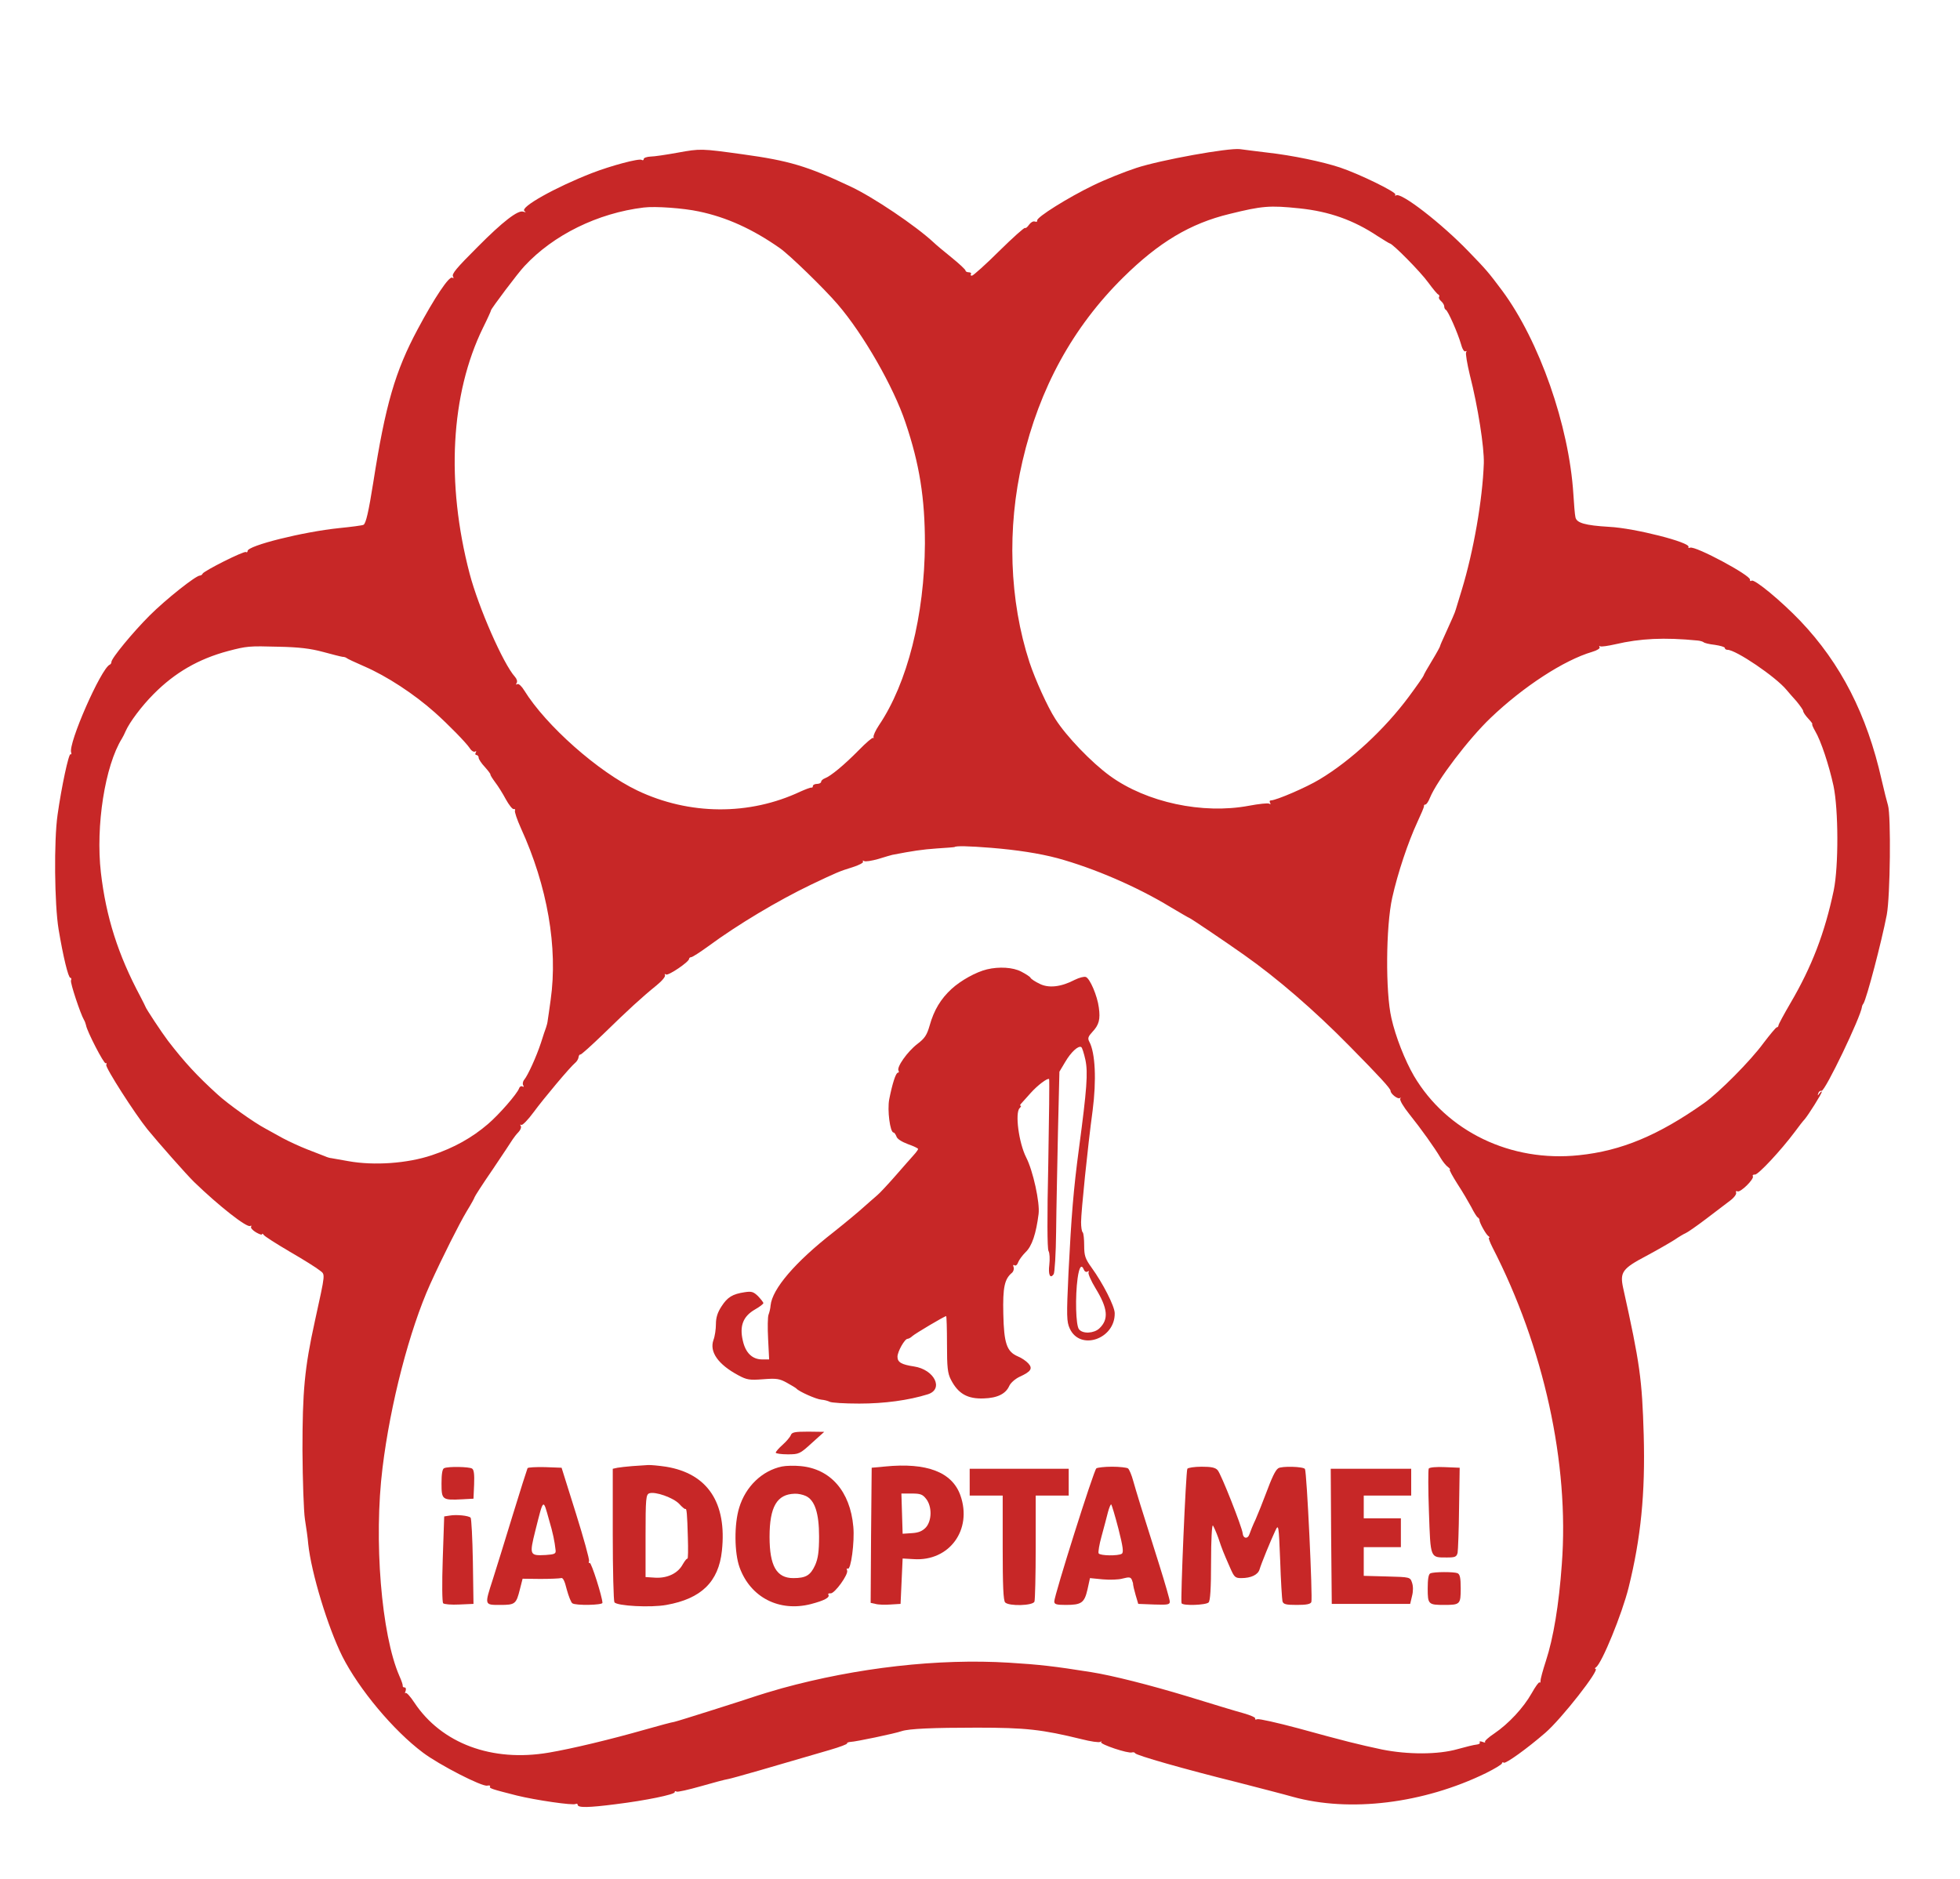 <?xml version="1.0" standalone="no"?>
<!DOCTYPE svg PUBLIC "-//W3C//DTD SVG 20010904//EN"
  "http://www.w3.org/TR/2001/REC-SVG-20010904/DTD/svg10.dtd">
<svg version="1.0" xmlns="http://www.w3.org/2000/svg"
  width="950pt" height="911pt" viewBox="0 0 950 911"
  preserveAspectRatio="xMidYMid meet">

<g transform="translate(0,911) scale(0.1,-0.1)"
fill="#c72727" stroke="none">
<path d="M3285 8370 c-55 -10 -115 -19 -132 -19 -18 -1 -33 -6 -33 -12 0 -5
-4 -8 -10 -4 -13 8 -148 -28 -241 -64 -175 -68 -351 -166 -327 -184 9 -6 7 -7
-6 -3 -25 9 -99 -48 -220 -170 -104 -104 -128 -132 -120 -145 4 -8 3 -9 -4 -5
-15 9 -87 -99 -167 -249 -110 -205 -157 -368 -216 -745 -22 -138 -35 -197 -47
-204 -5 -3 -58 -10 -118 -16 -175 -18 -444 -85 -444 -111 0 -6 -4 -8 -8 -5
-10 6 -205 -92 -210 -105 -2 -5 -8 -9 -13 -9 -20 0 -166 -116 -244 -194 -81
-81 -185 -207 -185 -225 0 -5 -3 -11 -8 -13 -42 -18 -203 -384 -187 -426 2 -7
1 -11 -3 -8 -9 5 -44 -159 -63 -294 -18 -125 -15 -434 5 -555 22 -132 47 -235
57 -235 5 0 6 -6 3 -13 -4 -12 46 -162 63 -191 4 -6 8 -18 10 -26 4 -28 87
-189 95 -184 4 3 6 -1 3 -8 -5 -13 138 -236 200 -313 54 -66 189 -219 226
-255 120 -116 256 -223 272 -213 5 3 7 2 4 -4 -3 -5 7 -17 24 -27 16 -9 29
-14 29 -9 0 4 4 3 8 -3 4 -7 61 -43 127 -82 66 -38 131 -79 144 -90 28 -22 30
-5 -23 -247 -50 -227 -60 -339 -60 -625 1 -146 6 -296 12 -335 6 -38 14 -92
16 -120 15 -141 95 -403 165 -544 81 -160 248 -360 391 -467 78 -59 288 -167
312 -160 10 2 16 0 13 -4 -5 -9 8 -13 130 -44 89 -22 273 -49 285 -41 5 3 10
1 10 -4 0 -15 53 -14 185 3 146 18 285 47 285 58 0 5 4 7 9 3 5 -3 58 9 118
26 59 17 119 33 133 35 22 4 220 61 492 141 48 14 86 28 84 32 -2 3 6 6 17 7
21 0 217 41 247 52 36 12 151 17 365 17 238 0 316 -9 508 -56 43 -11 83 -17
90 -13 7 4 9 3 4 -1 -8 -10 132 -57 150 -50 6 2 13 0 15 -4 4 -10 238 -77 496
-141 108 -28 229 -59 267 -70 277 -77 635 -33 938 115 42 21 77 42 77 47 0 5
4 7 9 3 10 -5 111 67 201 145 78 67 268 310 243 310 -4 0 -3 4 3 8 28 19 126
258 158 387 59 238 81 455 73 739 -8 270 -18 345 -100 714 -16 75 -3 93 113
154 52 28 113 63 135 77 22 15 47 30 55 33 8 3 53 34 99 69 46 35 99 75 117
89 19 14 31 31 29 38 -3 7 0 10 6 7 13 -9 83 60 75 73 -3 5 2 9 10 8 16 -1
126 117 194 208 19 26 40 53 47 60 18 21 83 124 83 133 0 4 -5 1 -11 -7 -9
-13 -10 -13 -6 0 2 8 10 14 16 12 17 -3 191 360 196 408 0 3 3 10 7 15 16 26
87 296 113 430 17 90 21 481 6 531 -5 16 -19 72 -31 124 -71 316 -198 564
-394 770 -93 97 -222 204 -236 195 -6 -4 -9 -1 -8 5 5 20 -265 165 -290 155
-7 -2 -11 -1 -8 3 13 22 -262 92 -384 98 -118 7 -159 19 -164 47 -3 12 -7 63
-10 112 -21 332 -165 743 -345 986 -68 91 -77 101 -163 190 -131 136 -326 287
-351 272 -5 -3 -7 -2 -4 4 7 11 -175 100 -268 131 -84 28 -233 59 -350 72 -55
7 -116 14 -135 17 -54 7 -383 -52 -502 -91 -58 -19 -153 -57 -210 -85 -120
-58 -274 -154 -271 -170 2 -5 -3 -8 -11 -5 -8 3 -20 -4 -28 -15 -8 -12 -17
-19 -20 -16 -3 3 -59 -47 -124 -111 -65 -65 -125 -118 -132 -120 -6 -1 -10 2
-6 7 3 5 -2 9 -10 9 -9 0 -16 4 -16 8 0 5 -30 33 -67 63 -37 30 -77 63 -88 74
-86 80 -293 220 -405 272 -208 98 -295 124 -520 155 -203 28 -204 28 -315 8z
m102 -285 c135 -28 262 -86 393 -178 45 -31 214 -195 280 -272 124 -144 271
-400 329 -574 68 -201 94 -366 94 -586 -2 -348 -85 -677 -223 -881 -16 -24
-28 -50 -26 -57 1 -6 1 -8 -2 -4 -2 4 -34 -23 -70 -60 -71 -72 -135 -125 -164
-136 -10 -4 -18 -11 -18 -17 0 -5 -9 -10 -20 -10 -11 0 -20 -5 -20 -10 0 -6
-3 -9 -7 -8 -5 1 -28 -8 -53 -19 -248 -117 -539 -115 -791 5 -190 91 -442 314
-548 485 -12 20 -27 34 -33 31 -7 -5 -8 -2 -4 5 5 7 1 20 -8 30 -57 63 -177
337 -220 501 -115 440 -92 870 65 1191 22 44 39 82 39 85 0 7 132 183 162 214
140 151 355 257 578 284 56 7 193 -3 267 -19z m2911 15 c145 -15 263 -57 380
-135 30 -19 56 -35 58 -35 13 0 148 -136 187 -190 22 -30 44 -57 49 -58 4 -2
6 -7 3 -12 -3 -4 2 -13 10 -20 8 -7 15 -18 15 -25 0 -8 4 -15 8 -17 10 -4 57
-110 73 -165 6 -24 16 -40 22 -36 6 3 7 1 3 -5 -3 -6 5 -55 18 -109 40 -156
70 -352 68 -428 -6 -177 -50 -428 -107 -615 -14 -47 -27 -89 -29 -95 -3 -13
-22 -55 -52 -121 -13 -28 -24 -53 -24 -56 0 -3 -18 -36 -40 -72 -22 -36 -40
-68 -40 -71 0 -3 -32 -49 -72 -103 -116 -156 -280 -309 -432 -400 -64 -39
-211 -102 -236 -102 -6 0 -8 -5 -4 -12 4 -7 3 -8 -4 -4 -6 4 -51 -1 -99 -10
-224 -42 -495 16 -672 144 -90 65 -213 193 -266 277 -38 59 -97 190 -125 274
-98 300 -110 651 -34 976 82 353 244 649 488 890 172 170 325 262 516 308 158
39 194 42 338 27z m1930 -2095 c12 -1 25 -5 29 -8 3 -4 28 -10 55 -13 26 -4
48 -10 48 -15 0 -5 6 -9 13 -9 41 0 234 -131 286 -194 9 -11 31 -36 49 -56 17
-21 32 -42 32 -47 0 -6 11 -22 25 -37 13 -14 22 -26 19 -26 -3 0 3 -15 14 -34
28 -47 67 -165 89 -266 24 -115 25 -389 1 -506 -43 -205 -106 -370 -210 -547
-32 -55 -58 -103 -58 -108 0 -5 -4 -9 -8 -9 -4 0 -33 -35 -65 -77 -61 -84
-215 -239 -287 -290 -222 -157 -402 -232 -607 -253 -330 -35 -641 115 -800
385 -43 74 -89 190 -109 280 -29 125 -27 444 4 583 27 121 77 270 122 367 18
39 33 73 32 78 -1 4 2 7 7 7 5 0 15 15 22 33 35 85 188 286 294 387 159 152
356 280 492 320 24 7 40 17 36 23 -3 6 -2 8 3 4 5 -3 39 2 74 10 120 28 236
34 398 18z m-6663 -55 c44 -12 87 -23 95 -24 8 0 17 -3 20 -6 3 -3 41 -21 85
-40 109 -47 242 -134 343 -224 65 -58 152 -147 169 -173 8 -13 20 -20 26 -16
6 3 7 1 3 -5 -4 -7 -2 -12 3 -12 6 0 11 -6 11 -13 0 -7 13 -27 30 -45 16 -18
28 -34 27 -36 -1 -3 9 -19 23 -38 14 -18 37 -55 52 -83 15 -27 32 -49 38 -47
6 1 9 -2 6 -7 -3 -5 10 -44 29 -86 128 -280 180 -578 144 -832 -6 -43 -12 -87
-14 -98 -1 -11 -5 -27 -8 -35 -3 -8 -15 -42 -25 -75 -22 -67 -63 -157 -81
-179 -7 -8 -9 -21 -5 -27 4 -7 3 -9 -3 -6 -6 4 -14 0 -17 -9 -10 -27 -97 -127
-151 -173 -77 -66 -164 -115 -272 -151 -119 -40 -280 -51 -403 -29 -41 7 -79
14 -85 15 -5 0 -19 4 -30 9 -11 4 -49 19 -85 33 -36 14 -90 39 -120 55 -30 17
-68 38 -85 47 -53 28 -180 118 -231 165 -99 90 -160 156 -240 260 -31 41 -107
156 -109 165 -1 3 -12 25 -25 50 -108 202 -166 385 -191 600 -26 227 20 518
102 650 5 8 13 24 18 36 19 43 78 122 136 180 103 104 218 170 360 208 92 24
101 25 245 21 100 -2 156 -9 215 -25z m3240 -950 c124 -10 233 -27 320 -50
179 -49 387 -139 548 -237 49 -29 90 -53 92 -53 4 0 179 -118 265 -179 159
-112 339 -267 510 -441 148 -150 200 -207 200 -218 0 -15 36 -42 45 -35 4 5 5
3 2 -3 -4 -7 16 -40 44 -75 57 -71 124 -165 152 -213 10 -17 26 -37 35 -43 9
-7 13 -13 9 -13 -4 0 13 -31 37 -69 25 -38 54 -88 67 -112 12 -24 26 -47 31
-50 5 -3 9 -9 9 -13 -2 -10 31 -70 43 -78 6 -4 8 -8 3 -8 -4 0 4 -21 17 -47
249 -484 373 -1049 336 -1536 -14 -197 -41 -358 -77 -468 -15 -46 -27 -90 -26
-97 0 -7 -2 -11 -5 -8 -3 4 -20 -20 -38 -52 -40 -71 -112 -148 -181 -195 -29
-19 -49 -38 -45 -41 3 -4 -2 -4 -12 0 -11 4 -17 3 -14 -2 4 -5 -4 -10 -15 -11
-12 -1 -53 -11 -92 -22 -94 -27 -241 -27 -366 -2 -117 25 -178 40 -407 103
-101 27 -190 47 -198 44 -8 -3 -13 -2 -10 3 3 5 -22 16 -57 26 -34 9 -155 46
-269 81 -185 56 -367 102 -468 118 -181 29 -254 37 -400 46 -342 21 -736 -24
-1100 -124 -52 -15 -106 -31 -120 -36 -52 -18 -386 -124 -402 -127 -10 -1 -73
-18 -140 -37 -172 -49 -356 -93 -468 -112 -275 -47 -520 44 -652 243 -19 29
-38 50 -42 46 -4 -4 -4 0 0 10 3 10 1 17 -5 17 -6 0 -10 3 -9 8 1 4 -6 25 -16
47 -88 201 -125 661 -82 1009 38 312 131 669 231 891 60 132 141 293 177 353
21 34 38 65 38 68 0 3 39 64 88 135 48 72 92 137 97 146 6 9 18 25 28 35 10
10 15 24 11 30 -4 6 -3 8 3 5 5 -3 32 24 59 61 50 68 176 218 201 239 8 6 16
19 17 27 1 9 5 15 9 14 3 -2 54 44 114 102 117 114 182 174 256 234 26 21 44
43 40 49 -3 6 -1 7 5 3 11 -7 112 61 112 76 0 4 5 8 10 8 6 0 43 24 83 53 144
106 337 221 497 298 126 60 140 66 202 85 32 10 54 22 51 27 -3 6 -1 7 5 3 6
-4 37 1 69 10 32 10 63 19 68 20 98 19 144 26 215 31 47 3 86 6 87 7 7 6 65 5
178 -4z"/>
<path d="M4784 4411 c-54 -13 -127 -54 -172 -95 -52 -48 -85 -102 -106 -177
-13 -46 -24 -63 -60 -90 -48 -37 -101 -112 -91 -129 3 -5 2 -10 -3 -10 -10 0
-27 -53 -42 -129 -10 -52 4 -161 21 -161 4 0 10 -9 14 -19 3 -12 26 -26 55
-37 28 -10 50 -20 50 -24 0 -3 -10 -17 -22 -30 -13 -14 -52 -59 -88 -100 -36
-41 -75 -83 -87 -93 -12 -10 -41 -36 -65 -57 -24 -22 -90 -77 -148 -123 -186
-145 -297 -275 -305 -355 -1 -15 -6 -35 -10 -45 -4 -10 -5 -63 -2 -118 l5 -99
-33 0 c-49 0 -82 32 -95 93 -16 70 2 116 59 149 23 13 41 27 41 31 0 4 -12 19
-26 34 -22 21 -31 24 -64 19 -60 -9 -84 -24 -113 -69 -19 -29 -27 -54 -27 -86
0 -24 -5 -59 -12 -77 -20 -57 22 -118 121 -171 41 -22 54 -24 120 -19 64 5 79
3 115 -17 22 -12 43 -25 46 -28 11 -14 96 -52 121 -54 14 -1 32 -6 40 -10 7
-5 72 -9 144 -9 122 0 239 16 332 45 79 25 32 120 -67 135 -60 9 -80 20 -80
47 0 25 35 87 49 87 5 0 16 6 23 13 13 12 156 97 164 97 2 0 4 -61 4 -135 0
-114 3 -142 19 -173 35 -68 80 -94 159 -91 66 2 107 22 124 61 7 15 29 34 50
44 55 25 65 40 42 65 -10 11 -33 27 -51 34 -53 23 -67 62 -70 206 -3 129 6
169 42 199 7 6 11 19 8 27 -4 10 -2 14 5 9 6 -3 13 3 17 15 4 11 20 33 36 49
31 29 51 90 63 185 7 55 -27 210 -60 274 -36 71 -55 216 -32 239 7 7 9 12 4
12 -4 0 -1 6 6 13 7 8 27 30 44 49 33 37 82 74 89 67 2 -3 0 -187 -4 -409 -6
-266 -5 -411 1 -424 6 -10 7 -40 4 -67 -6 -48 4 -70 21 -46 5 6 11 100 12 207
1 107 6 326 9 485 l7 290 28 47 c28 48 64 81 78 72 4 -2 13 -30 20 -62 13 -62
7 -142 -31 -427 -27 -202 -37 -327 -51 -604 -10 -213 -9 -238 6 -271 50 -110
221 -51 218 75 -1 34 -57 144 -112 220 -31 43 -36 58 -36 107 0 31 -3 60 -7
64 -5 4 -8 26 -8 50 0 49 32 364 56 541 19 147 13 279 -16 333 -9 17 -6 25 15
48 32 34 39 61 31 118 -7 56 -43 141 -63 148 -8 3 -32 -3 -54 -14 -67 -35
-127 -41 -170 -19 -21 10 -41 23 -44 29 -3 6 -24 19 -45 30 -40 21 -107 25
-166 11z m470 -1457 c3 -8 11 -12 17 -8 7 4 9 3 5 -4 -3 -6 12 -41 34 -77 60
-98 65 -151 18 -195 -26 -24 -80 -27 -98 -4 -16 18 -19 159 -7 247 8 57 19 71
31 41z"/>
<path d="M3833 2153 c-4 -10 -22 -31 -40 -47 -18 -16 -33 -33 -33 -38 0 -4 26
-8 58 -8 55 0 59 2 117 55 l60 54 -78 1 c-65 0 -79 -3 -84 -17z"/>
<path d="M3065 2003 c-27 -2 -60 -6 -72 -8 l-23 -5 0 -318 c0 -174 4 -322 8
-329 11 -18 177 -27 252 -13 169 30 253 112 269 262 25 233 -69 375 -271 408
-34 5 -74 9 -88 8 -14 -1 -47 -3 -75 -5z m227 -183 c14 -16 28 -27 30 -25 6 6
9 -24 12 -138 2 -59 1 -105 -2 -103 -2 3 -12 -9 -22 -26 -23 -44 -74 -69 -133
-66 l-48 3 0 200 c0 181 2 200 18 206 29 10 116 -21 145 -51z"/>
<path d="M3790 2001 c-96 -20 -176 -97 -207 -199 -25 -80 -24 -220 2 -291 53
-145 192 -216 345 -177 65 17 94 32 85 46 -3 4 2 7 11 6 20 -1 87 92 80 111
-3 8 -2 12 3 9 15 -10 34 130 27 203 -15 172 -111 281 -256 294 -30 3 -71 2
-90 -2z m116 -143 c43 -20 64 -83 64 -196 0 -73 -5 -107 -19 -139 -23 -50 -45
-63 -106 -63 -81 0 -115 59 -115 200 0 146 36 207 122 209 15 1 39 -4 54 -11z"/>
<path d="M4290 2001 l-65 -6 -3 -327 -2 -328 23 -5 c13 -4 46 -5 73 -3 l49 3
5 110 5 110 53 -3 c173 -12 286 142 227 309 -40 113 -163 160 -365 140z m199
-157 c29 -37 28 -105 -1 -138 -17 -18 -35 -26 -68 -28 l-45 -3 -3 98 -3 97 50
0 c42 0 53 -4 70 -26z"/>
<path d="M2153 1993 c-9 -3 -13 -28 -13 -74 0 -79 3 -82 100 -77 l55 3 3 69
c2 49 -1 72 -10 77 -14 9 -115 11 -135 2z"/>
<path d="M2557 1993 c-2 -4 -35 -107 -72 -228 -37 -121 -80 -260 -96 -310 -41
-127 -42 -125 35 -125 73 0 78 4 96 76 l13 51 86 -1 c47 0 92 2 100 4 9 4 18
-13 28 -55 9 -33 21 -63 27 -67 17 -12 146 -9 146 2 0 27 -54 198 -62 194 -4
-3 -6 1 -3 8 3 7 -26 112 -64 233 l-69 220 -80 3 c-44 1 -82 -1 -85 -5z m104
-250 c19 -64 27 -103 32 -148 2 -17 -5 -20 -48 -23 -78 -4 -80 -1 -50 119 40
159 37 156 66 52z"/>
<path d="M5314 1992 c-12 -7 -204 -616 -204 -645 0 -14 10 -17 56 -17 76 0 90
10 105 75 l12 55 61 -6 c34 -3 78 -2 98 4 31 8 38 7 44 -6 4 -10 7 -20 6 -23
0 -3 5 -26 12 -50 l13 -44 77 -3 c65 -2 76 -1 76 14 0 9 -23 89 -51 178 -93
293 -110 350 -126 406 -8 30 -20 58 -26 62 -7 4 -41 8 -77 8 -36 0 -70 -4 -76
-8z m107 -293 c22 -87 26 -115 16 -121 -17 -11 -105 -10 -112 2 -3 5 3 43 14
82 11 40 25 93 31 117 6 23 14 41 16 38 3 -3 19 -56 35 -118z"/>
<path d="M5755 1990 c-7 -12 -34 -641 -28 -652 7 -13 118 -9 131 4 8 8 12 66
12 197 0 105 4 181 9 176 4 -6 16 -32 26 -60 19 -57 24 -69 56 -142 21 -48 25
-53 55 -53 48 0 81 16 89 42 8 28 54 140 76 187 16 34 17 32 24 -145 3 -98 9
-187 11 -196 4 -15 17 -18 70 -18 47 0 66 4 70 14 7 19 -22 631 -31 645 -7 12
-115 15 -130 3 -14 -10 -30 -44 -61 -127 -14 -38 -36 -92 -48 -120 -13 -27
-26 -60 -30 -72 -8 -25 -31 -22 -33 5 -3 29 -104 286 -121 305 -11 13 -31 17
-78 17 -35 0 -66 -5 -69 -10z"/>
<path d="M6925 1991 c-3 -6 -3 -101 1 -211 8 -227 5 -220 88 -220 39 0 46 3
51 23 2 12 6 110 7 217 l3 195 -72 3 c-41 2 -74 -1 -78 -7z"/>
<path d="M4700 1925 l0 -65 80 0 80 0 0 -253 c0 -183 3 -256 12 -265 19 -19
134 -16 142 4 3 9 6 128 6 265 l0 249 80 0 80 0 0 65 0 65 -240 0 -240 0 0
-65z"/>
<path d="M6452 1663 l3 -328 190 0 190 0 9 38 c6 23 6 48 0 65 -9 27 -10 27
-122 30 l-112 3 0 69 0 70 90 0 90 0 0 70 0 70 -90 0 -90 0 0 55 0 55 115 0
115 0 0 65 0 65 -195 0 -195 0 2 -327z"/>
<path d="M2179 1763 l-26 -4 -7 -206 c-4 -119 -3 -210 2 -215 5 -5 40 -8 78
-6 l69 3 -3 205 c-2 113 -7 209 -11 213 -10 10 -69 16 -102 10z"/>
<path d="M6933 1483 c-9 -3 -13 -28 -13 -73 0 -77 3 -80 80 -80 77 0 80 3 80
80 0 53 -4 69 -16 74 -18 7 -113 7 -131 -1z"/>
</g>
</svg>
